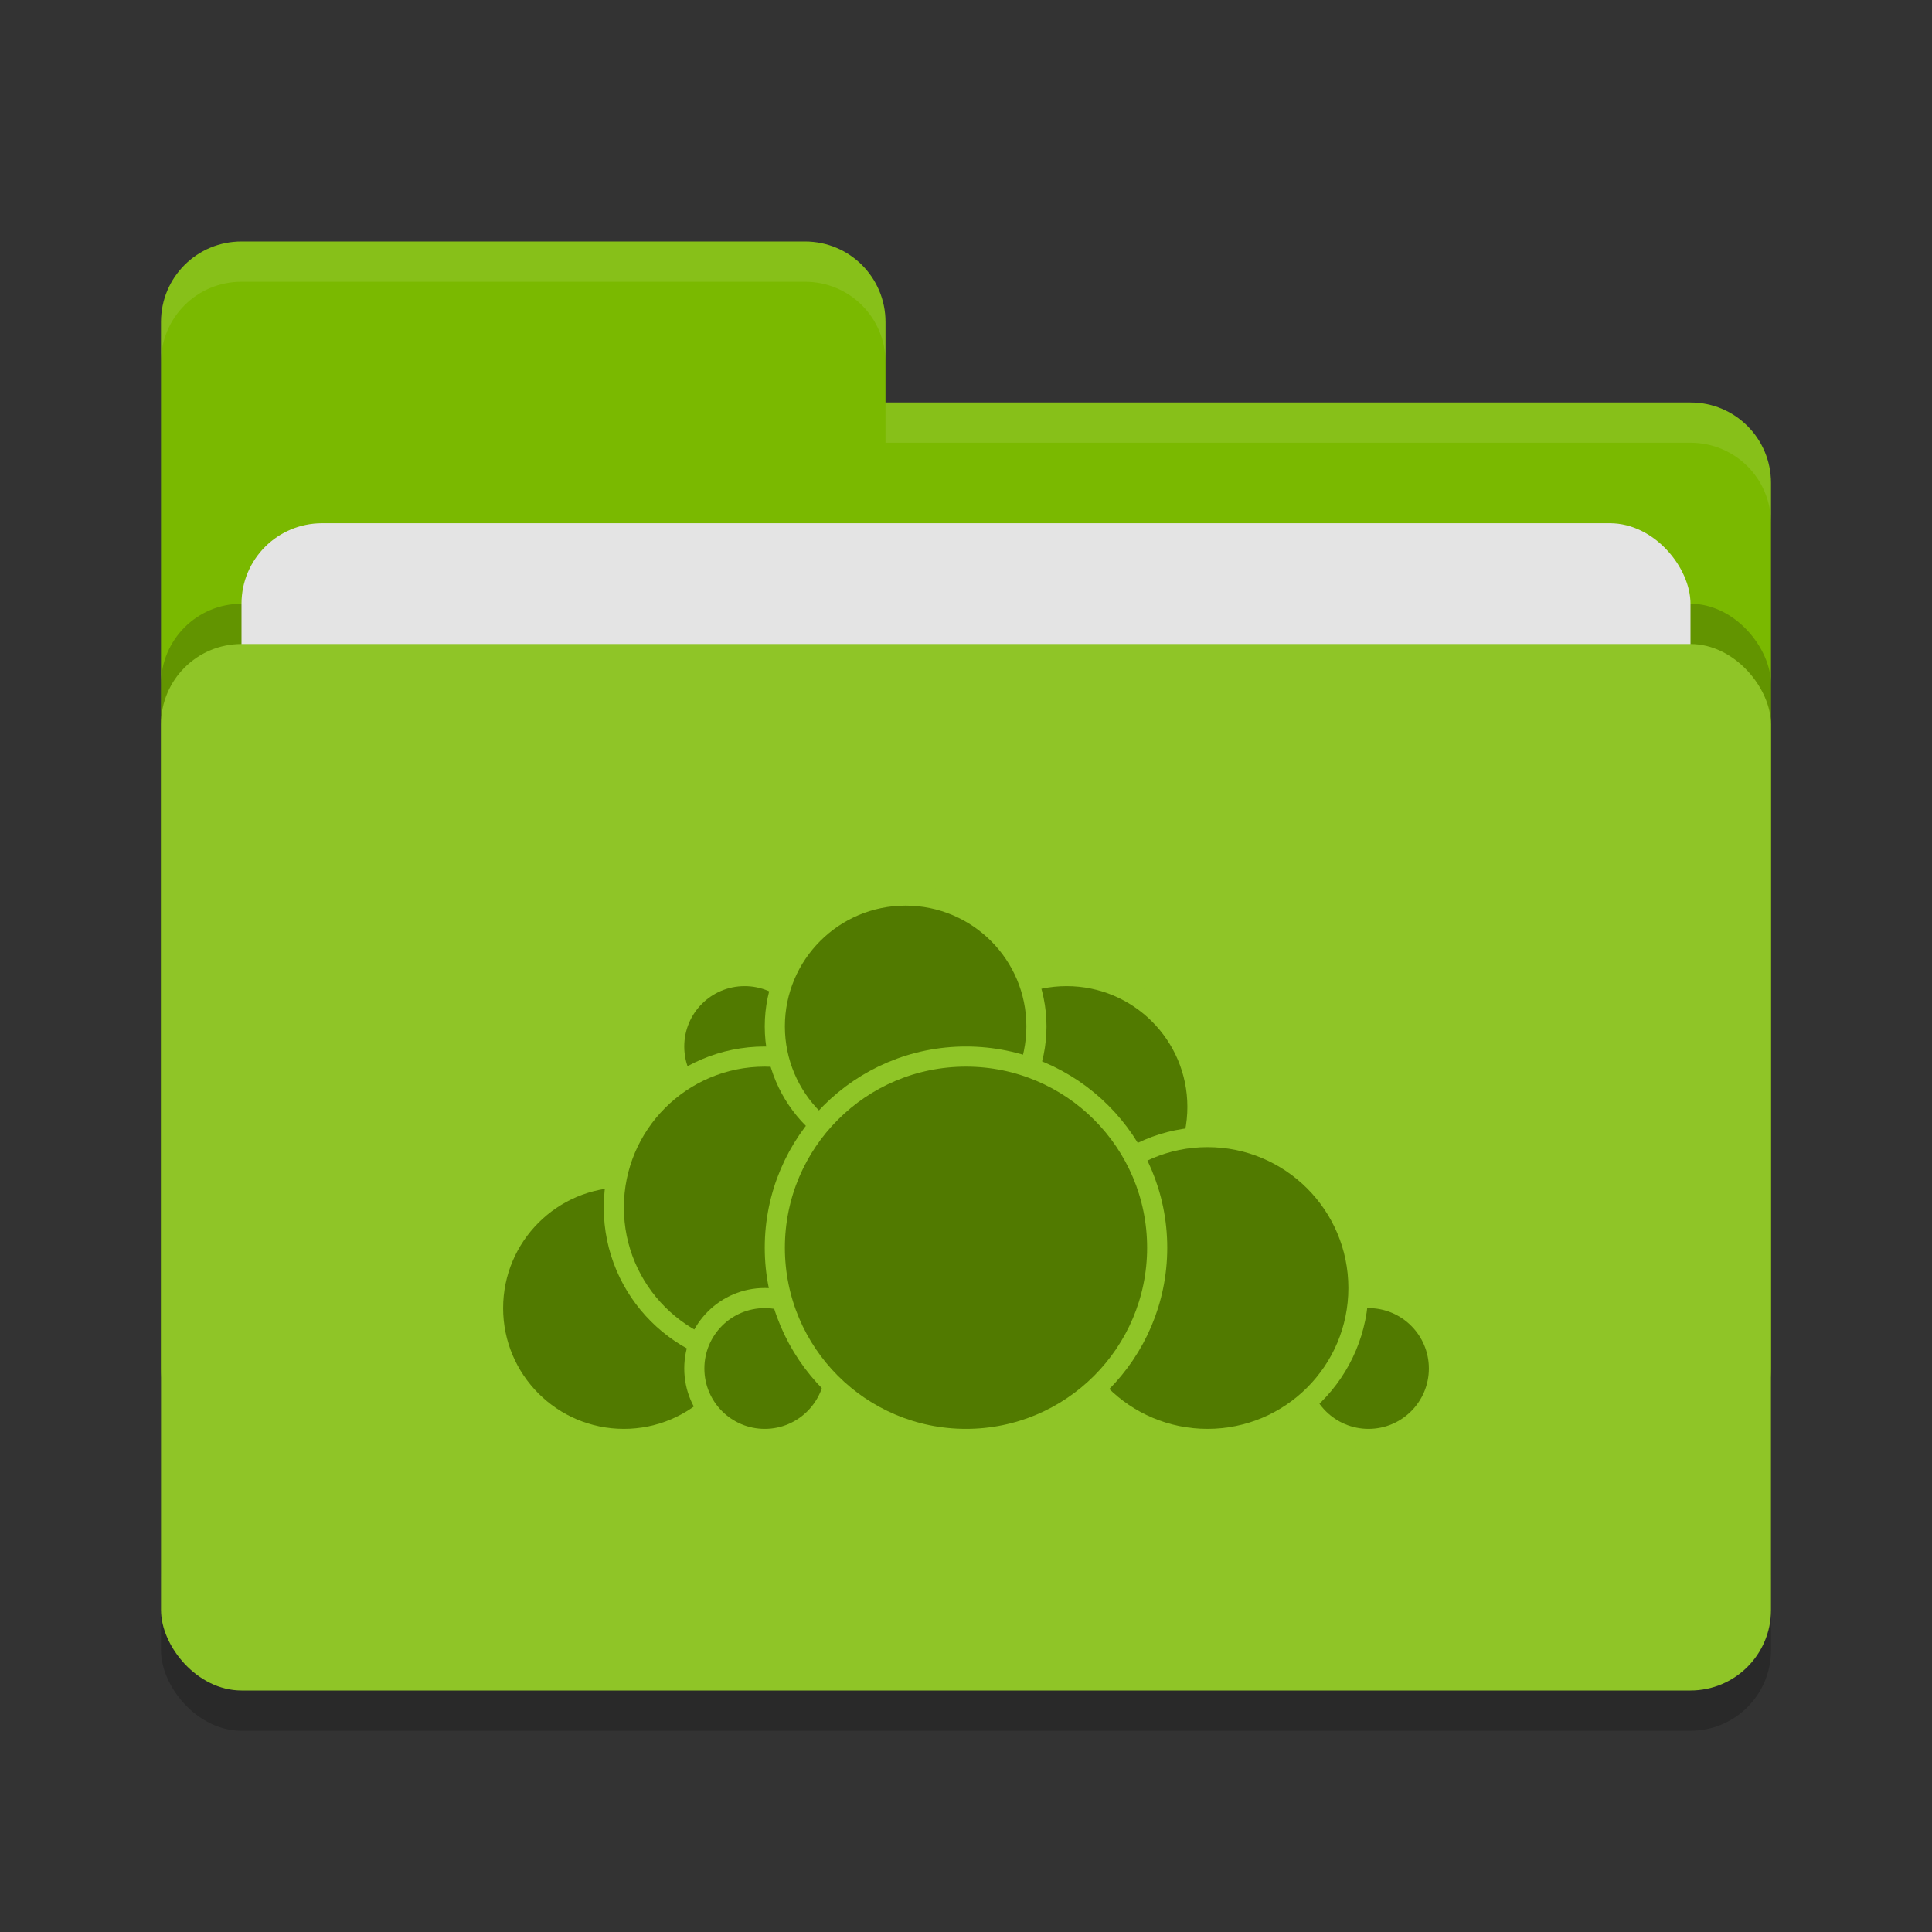 <svg xmlns="http://www.w3.org/2000/svg" width="48" height="48" version="1">
 <rect width="100%" height="100%" fill="#333333" stroke="none"/>
 <rect style="opacity:0.2" width="40" height="26" x="4" y="17" rx="2" ry="2"/>
 <path style="fill:#7ab900" d="M 4,34 C 4,35.108 4.892,36 6,36 H 42 C 43.108,36 44,35.108 44,34 V 12 C 44,10.892 43.108,10 42,10 H 22 V 8 C 22,6.892 21.108,6 20,6 H 6 C 4.892,6 4,6.892 4,8"/>
 <rect style="opacity:0.2" width="40" height="26" x="4" y="15" rx="2" ry="2"/>
 <rect style="fill:#e4e4e4" width="36" height="16" x="6" y="13" rx="2" ry="2"/>
 <rect style="fill:#8fc527" width="40" height="26" x="4" y="16" rx="2" ry="2"/>
 <path style="opacity:0.1;fill:#ffffff" d="M 6,6 C 4.892,6 4,6.892 4,8 V 9 C 4,7.892 4.892,7 6,7 H 20 C 21.108,7 22,7.892 22,9 V 8 C 22,6.892 21.108,6 20,6 Z M 22,10 V 11 H 42 C 43.108,11 44,11.892 44,13 V 12 C 44,10.892 43.108,10 42,10 Z"/>
 <g>
  <circle style="fill:#517a00;stroke:#8fc527;stroke-width:0.5;stroke-linecap:round;stroke-linejoin:round" cx="26.5" cy="27.5" r="3.25"/>
  <circle style="fill:#517a00;stroke:#8fc527;stroke-width:0.5;stroke-linecap:round;stroke-linejoin:round" cx="34" cy="34" r="1.75"/>
  <circle style="fill:#517a00;stroke:#8fc527;stroke-width:0.5;stroke-linecap:round;stroke-linejoin:round" cx="30" cy="32" r="3.75"/>
  <circle style="fill:#517a00;stroke:#8fc527;stroke-width:0.5;stroke-linecap:round;stroke-linejoin:round" cx="15.5" cy="32.5" r="3.25"/>
  <circle style="fill:#517a00;stroke:#8fc527;stroke-width:0.5;stroke-linecap:round;stroke-linejoin:round" cx="18.5" cy="26" r="1.75"/>
  <circle style="fill:#517a00;stroke:#8fc527;stroke-width:0.5;stroke-linecap:round;stroke-linejoin:round" cx="19" cy="30" r="3.75"/>
  <circle style="fill:#517a00;stroke:#8fc527;stroke-width:0.5;stroke-linecap:round;stroke-linejoin:round" cx="19" cy="34" r="1.75"/>
  <circle style="fill:#517a00;stroke:#8fc527;stroke-width:0.5;stroke-linecap:round;stroke-linejoin:round" cx="22.5" cy="25.5" r="3.25"/>
  <circle style="fill:#517a00;stroke:#8fc527;stroke-width:0.5;stroke-linecap:round;stroke-linejoin:round" cx="24" cy="31" r="4.75"/>
 </g>
</svg>
